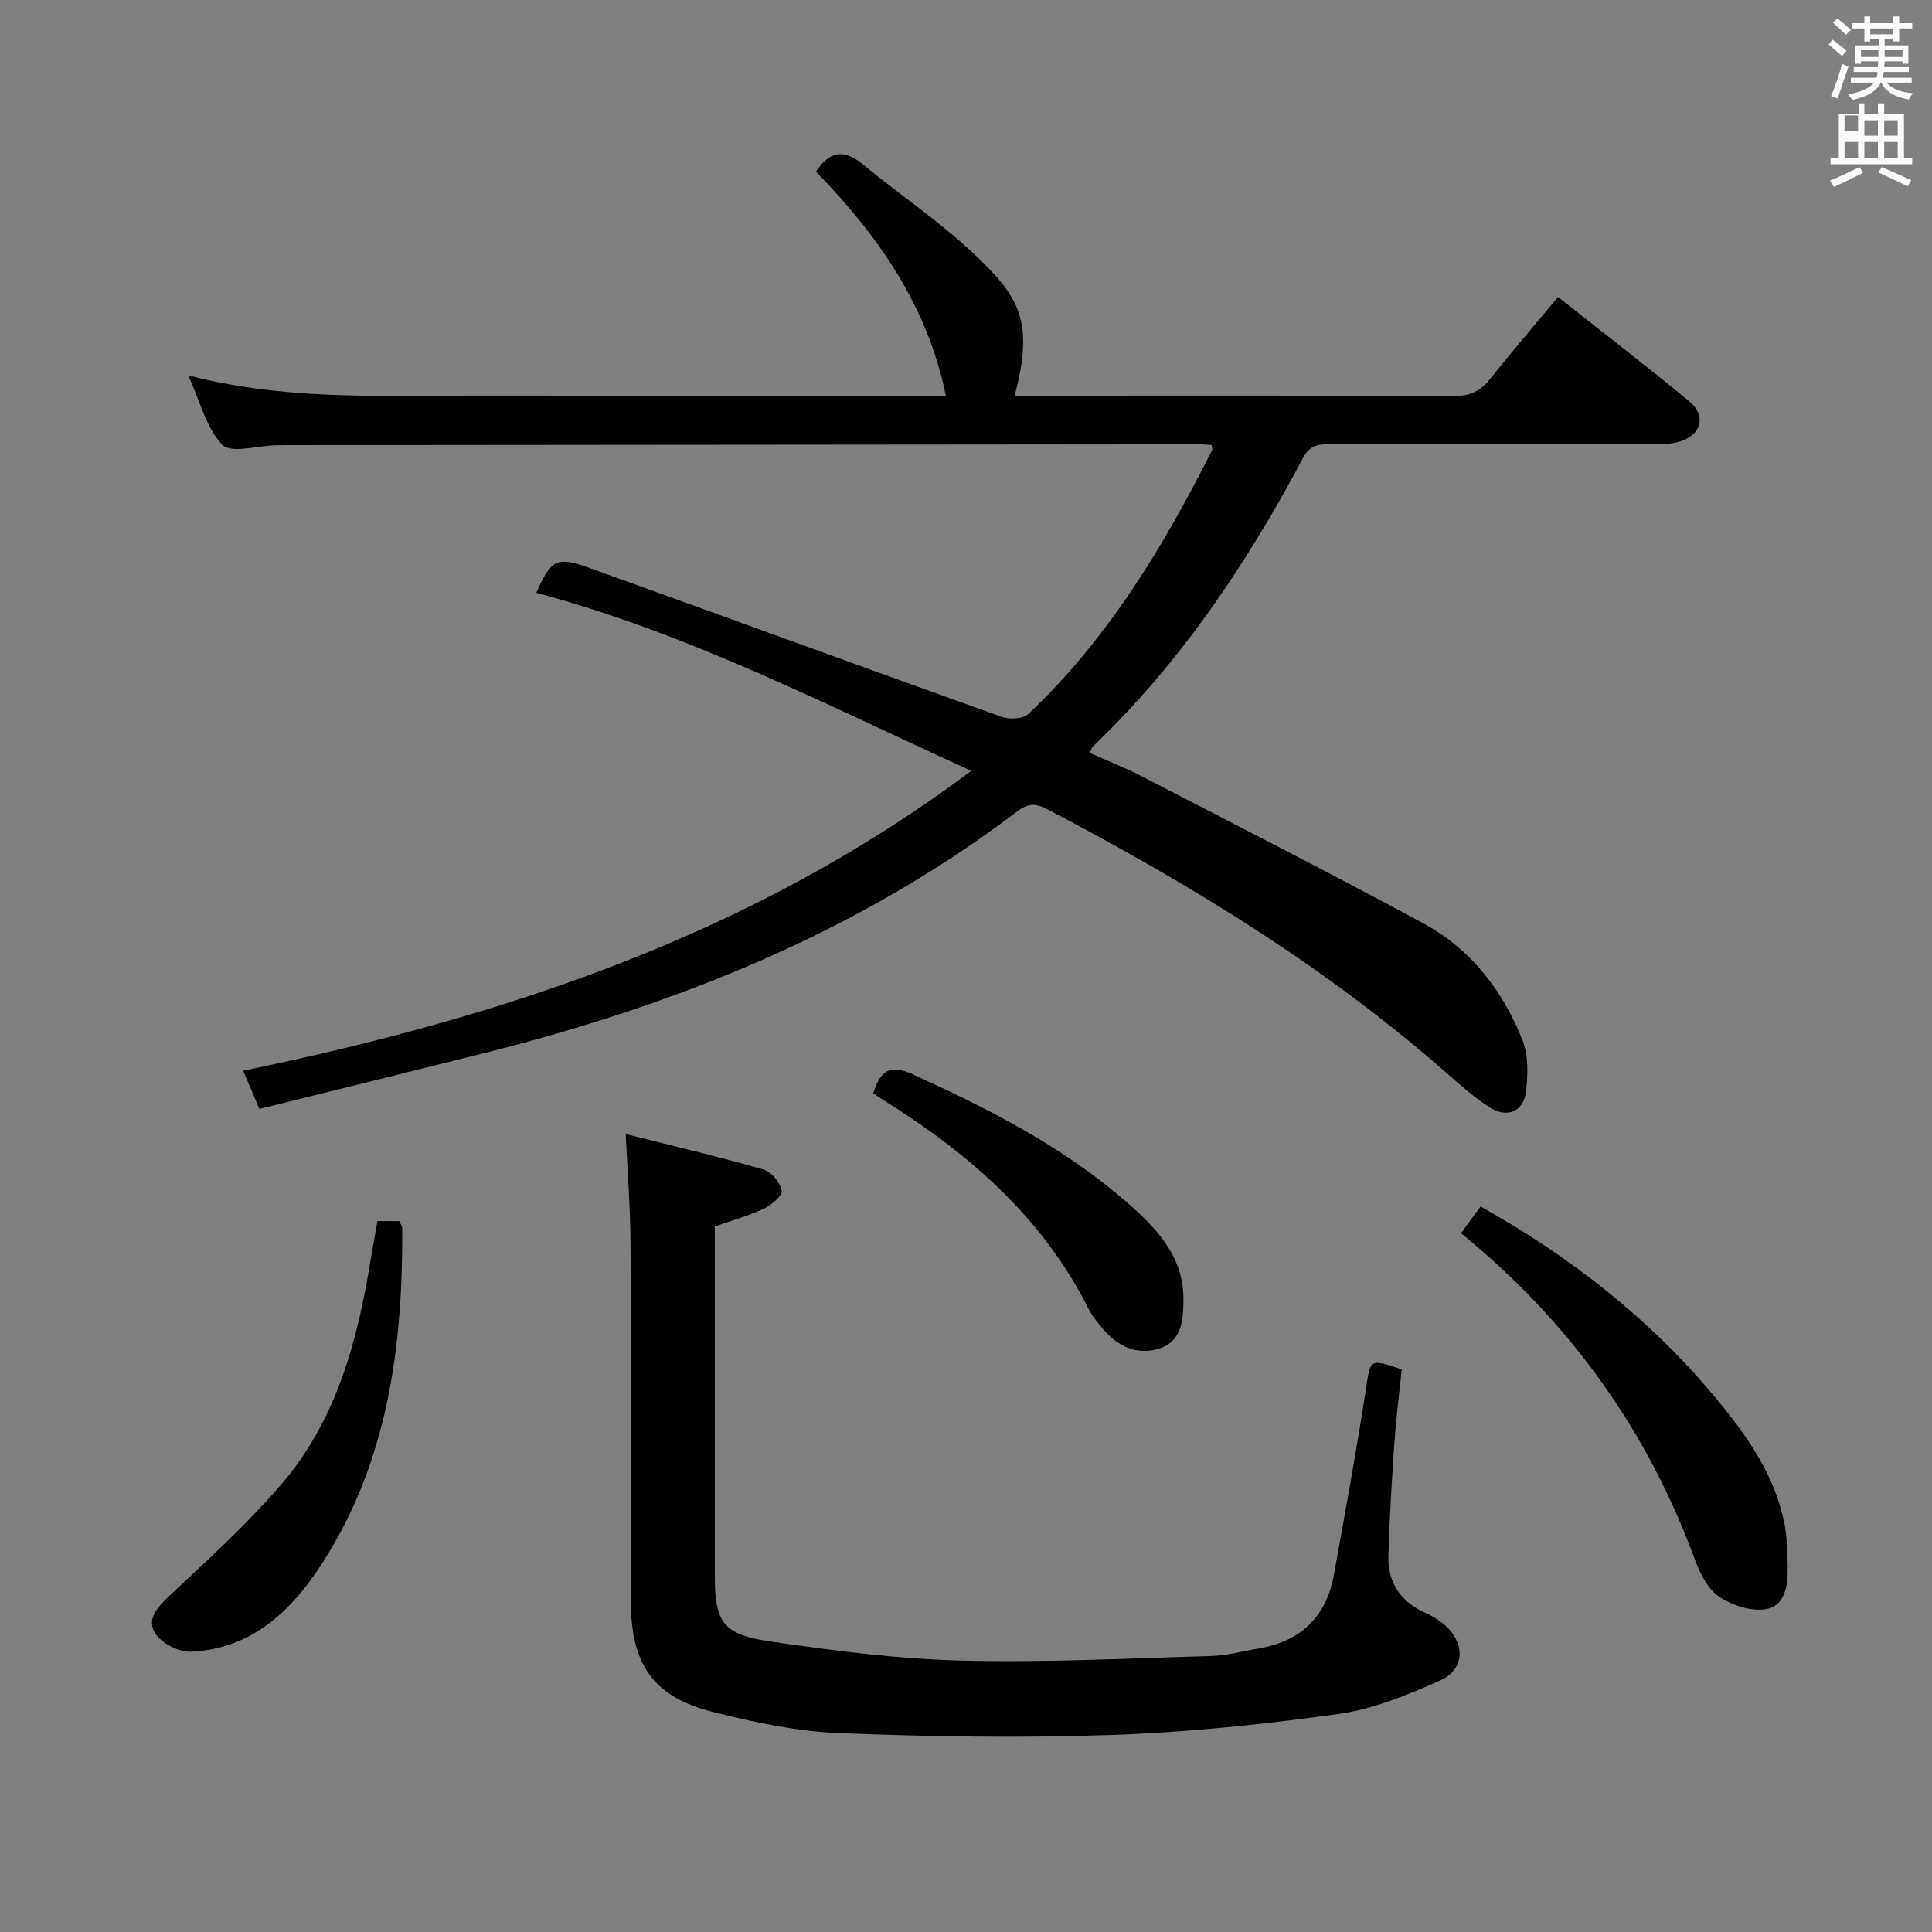 <svg enable-background="new 0 0 400 400" viewBox="0 0 400 400" xmlns="http://www.w3.org/2000/svg"><rect x="0" y="0" width="400" height="400" fill="#808080" stroke="none"/><path d="m378.6 9.2.8-1c.9.7 1.9 1.4 2.9 2.3l-.9 1.1c-1.1-.9-2-1.7-2.8-2.4zm.5 10.7c.9-2.1 1.6-4.3 2.3-6.7.4.2.8.4 1.3.6-.7 2.1-1.5 4.3-2.2 6.6zm.4-15.2.9-.9c1 .8 2 1.6 2.8 2.4l-1 1c-1-.9-1.9-1.8-2.7-2.5zm12.5-1.3h1.2v1.4h2.7v1.1h-2.7v2.7h-1.2v-.5h-1.8v1.3h4.9v3.8h-1.2v-.5h-3.7c0 .4-.1.9-.1 1.2h5.1v1h-5.2c0 .5-.1.9-.2 1.2h6v1h-5.2c1.1 1.3 2.9 2 5.5 2.2-.4.4-.7.8-.9 1.3-2.9-.5-4.8-1.6-5.7-3.5h-.1c-.8 1.7-2.7 2.9-5.9 3.6-.2-.4-.6-.8-.9-1.1 2.8-.6 4.6-1.4 5.4-2.5h-4.8v-1h5.3c.1-.3.2-.7.2-1.2h-4.9v-1h5c0-.4 0-.8.1-1.2h-3.6v.5h-1.2v-3.8h4.9v-1.3h-1.8v.5h-1.2v-2.7h-2.6v-1.1h2.6v-1.4h1.2v1.4h4.7v-1.4zm-6.7 8.4h3.6c0-.4 0-.9 0-1.4h-3.6zm1.9-4.7h4.7v-1.2h-4.7zm6.7 3.3h-3.7v1.4h3.7z" fill="#fafbfa"/><path d="m384.7 21.4h1.3v2.2h2.8v-2.2h1.3v2.2h4.1v9.1h1.7v1.3h-16.9v-1.3h1.7v-9.1h4.1v-2.2zm.3 13.2.7 1.2c-1.8.9-3.8 1.9-6 2.9-.2-.4-.5-.8-.8-1.3 2.4-1 4.4-2 6.1-2.8zm-3.1-7.5h2.8v-3.2h-2.8v4.2zm0 5.6h2.8v-3.3h-2.8zm4.1-4.6h2.8v-3.2h-2.8zm0 4.6h2.8v-3.3h-2.8zm3.6 1.9c2.1.9 4.1 1.8 6.1 2.7l-.7 1.3c-2.2-1.1-4.2-2-6.1-2.9zm3.3-9.7h-2.8v3.2h2.8zm-2.8 7.8h2.8v-3.3h-2.8z" fill="#fafbfa"/><g fill="#010000"><path d="m225.62 155.87c3.61 1.62 7.3 3.05 10.79 4.86 19.46 10.07 38.99 20.01 58.26 30.43 9.84 5.32 16.51 13.95 20.57 24.26 1.26 3.19 1.11 7.22.67 10.74-.51 4.03-3.98 5.37-7.5 3.11-3.06-1.97-5.84-4.41-8.58-6.82-25.14-22.16-53.48-39.46-83.05-54.93-2.36-1.23-3.93-1.23-6.18.48-32.98 25.04-70.55 40.04-110.37 50.04-15.43 3.87-30.87 7.67-46.53 11.55-1.13-2.67-2.02-4.76-3.35-7.91 54.02-11.14 105.34-28.05 150.73-62.08-30.36-13.87-58.87-28.56-90.05-36.86 3.05-6.83 4.22-7.59 10.7-5.26 28.58 10.27 57.09 20.72 85.69 30.95 1.6.57 4.41.42 5.5-.61 16.45-15.53 27.92-34.59 38.02-54.58.12-.25-.04-.64-.08-1.1-.81-.05-1.63-.15-2.45-.15-62.99.05-125.97.11-188.96.17-.83 0-1.67.02-2.5.04-3.76.08-9.13 1.73-10.92-.11-3.32-3.42-4.55-8.87-7.06-14.38 19.59 5.1 38.55 4.19 57.45 4.2 31.16.02 62.32.01 93.48.01h5.93c-3.86-18.76-14.16-33.3-26.89-46.38 2.81-4.33 5.84-4.73 9.8-1.44 7.43 6.15 15.52 11.56 22.55 18.13 9.8 9.16 12.88 14.23 8.78 29.69h4.97c28.66 0 57.32-.06 85.98.08 3.37.02 5.54-1.07 7.55-3.61 4.44-5.59 9.1-11.01 14.01-16.9 9.22 7.3 18.31 14.29 27.14 21.58 3.74 3.09 2.47 7.23-2.34 8.46-1.58.41-3.28.43-4.93.43-22.33.03-44.66.03-66.99 0-2.41 0-4.25.14-5.65 2.79-11.69 22-25.45 42.53-43.59 59.85-.18.23-.26.59-.6 1.27z"/><path d="m129.55 234.79c9.66 2.43 19.15 4.66 28.52 7.34 1.63.46 3.42 2.66 3.78 4.35.21.97-2.07 2.99-3.62 3.72-3.11 1.48-6.49 2.41-10.24 3.73v11.73 60.47c0 9.63 1.58 12.26 11.28 13.68 13.12 1.93 26.36 3.64 39.59 3.99 17.28.45 34.61-.45 51.91-.94 3.29-.09 6.55-1.01 9.82-1.56 8.69-1.48 13.99-6.52 15.57-15.21 2.3-12.72 4.64-25.45 6.6-38.23 1.01-6.55.65-6.6 7.46-4.35-.51 4.96-1.16 10.02-1.52 15.11-.54 7.79-1.01 15.59-1.25 23.39-.17 5.5 2.4 9.51 7.51 11.84 1.49.68 2.98 1.55 4.2 2.63 4.25 3.75 4.13 9.15-.96 11.43-6.74 3.01-13.86 5.95-21.09 6.95-15.6 2.18-31.34 3.81-47.07 4.35-18.76.65-37.58.36-56.34-.39-8.71-.35-17.47-2.22-25.97-4.34-12.37-3.09-17.08-9.73-17.12-22.83-.09-24.66.05-49.31-.07-73.97-.03-7.42-.62-14.85-.99-22.89z"/><path d="m302.48 255.32c1.56-2.13 2.72-3.71 4.05-5.53 18.56 10.38 34.94 23.16 48.5 39.42 6.41 7.68 12.23 15.79 14.34 25.84.67 3.21.71 6.58.75 9.87.05 3.64-.71 7.75-4.73 8.28-3.02.4-6.8-.84-9.41-2.59-2.27-1.52-3.92-4.58-4.91-7.3-9.86-27.01-25.97-49.56-48.59-67.99z"/><path d="m78.15 252.82h4.52c.26.6.61 1.05.61 1.49.14 24.41-2.96 48.15-16.47 69.19-6.32 9.85-14.61 17.93-27.33 18.47-2.44.1-5.94-1.69-7.28-3.71-1.99-3.01.4-5.56 2.96-7.95 7.77-7.26 15.65-14.49 22.64-22.47 11.94-13.62 16.32-30.53 19.1-47.95.37-2.27.8-4.52 1.25-7.07z"/><path d="m180.79 226.36c1.44-4.44 3.17-6.22 8.26-3.9 15.63 7.12 30.85 14.85 43.91 26.16 6.31 5.46 12.25 11.48 12.06 20.78-.08 3.99-.35 8.35-5.07 9.81-4.56 1.41-8.42-.4-11.46-3.91-1.19-1.37-2.37-2.83-3.18-4.44-9.53-18.93-24.86-32.14-42.45-43.13-.68-.42-1.34-.88-2.07-1.37z"/></g></svg>